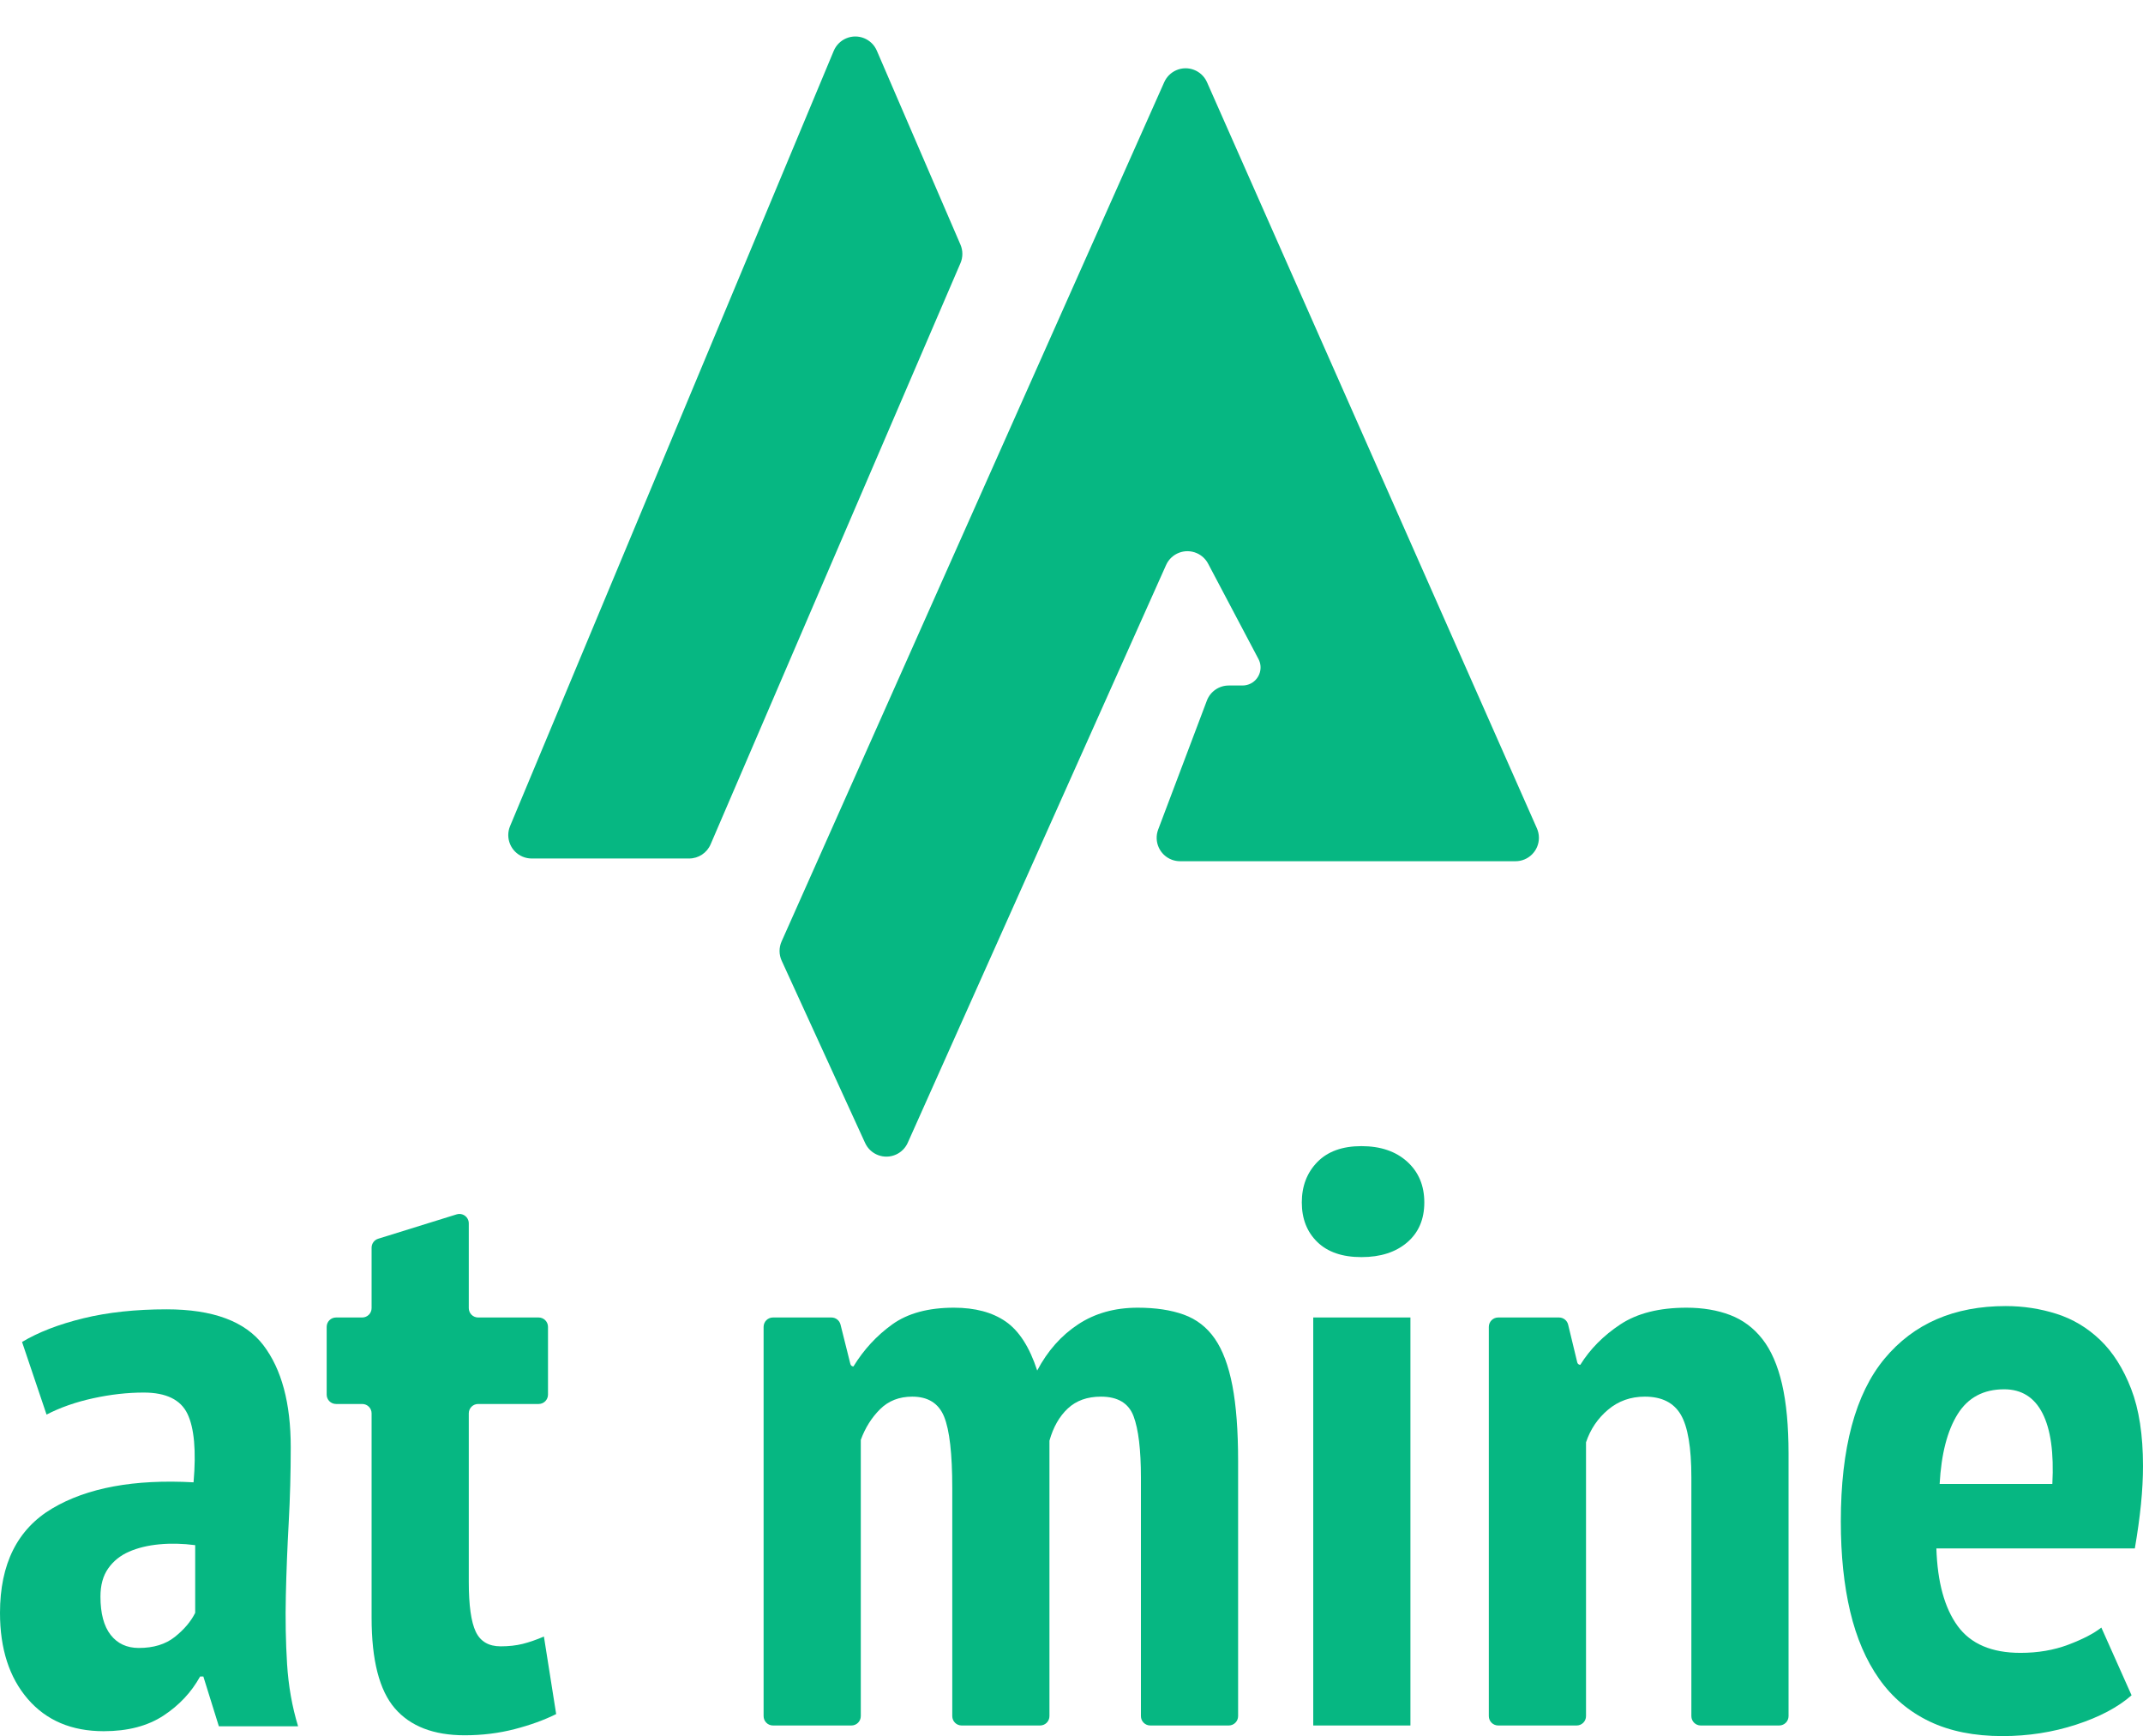 <?xml version="1.0" encoding="UTF-8"?>
<svg width="458px" height="371px" viewBox="0 0 458 371" version="1.1" xmlns="http://www.w3.org/2000/svg" xmlns:xlink="http://www.w3.org/1999/xlink">
    <title>Group 4</title>
    <g id="Page-1" stroke="none" stroke-width="1" fill="none" fill-rule="evenodd">
        <g id="Update-Copy-2" transform="translate(-752, -452)" fill="#06b782">
            <g id="Group-4" transform="translate(752, 452)">
                <g id="Group-3-Copy" transform="translate(106.122, 0)">
                    <path d="M7.506,183.458 L41.156,183.458 C43.154,183.458 44.96,182.269 45.749,180.433 L99.148,56.234 C99.691,54.971 99.69,53.541 99.146,52.279 L81.268,10.819 C80.174,8.283 77.232,7.114 74.696,8.208 C73.506,8.721 72.562,9.676 72.062,10.873 L2.892,176.532 C1.828,179.08 3.031,182.008 5.58,183.072 C6.19,183.327 6.845,183.458 7.506,183.458 Z" id="Path-9"></path>
                    <path d="M159.427,146.492 L156.483,146.492 C154.403,146.492 152.541,147.78 151.806,149.726 L141.402,177.274 C140.426,179.858 141.729,182.743 144.313,183.718 C144.877,183.931 145.476,184.041 146.079,184.041 L217.773,184.041 C220.534,184.041 222.773,181.802 222.773,179.041 C222.773,178.344 222.627,177.656 222.346,177.019 L151.837,17.57 C150.721,15.045 147.768,13.903 145.242,15.019 C144.109,15.521 143.201,16.426 142.697,17.558 L60.918,201.188 C60.334,202.499 60.341,203.998 60.939,205.303 L78.769,244.251 C79.918,246.762 82.885,247.866 85.396,246.716 C86.501,246.211 87.383,245.32 87.879,244.211 L143.09,120.749 C144.217,118.228 147.174,117.099 149.695,118.226 C150.716,118.682 151.553,119.467 152.075,120.455 L162.838,140.833 C163.833,142.717 163.113,145.051 161.229,146.046 C160.674,146.339 160.055,146.492 159.427,146.492 Z" id="Path-10"></path>
                </g>
                <g id="Group-2" transform="translate(0, 244.926)" fill-rule="nonzero">
                    <path d="M4.713,41.85 C8.204,39.758 12.567,38.072 17.803,36.793 C23.04,35.515 28.974,34.875 35.607,34.875 C45.497,34.875 52.392,37.433 56.29,42.548 C60.188,47.663 62.137,54.929 62.137,64.345 C62.137,69.809 61.992,75.185 61.701,80.475 C61.41,85.764 61.206,90.937 61.09,95.994 C60.974,101.051 61.061,105.934 61.352,110.642 C61.643,115.35 62.428,119.796 63.708,123.982 L46.777,123.982 L43.461,113.345 L42.763,113.345 C40.901,116.716 38.283,119.506 34.909,121.715 C31.534,123.923 27.287,125.028 22.167,125.028 C15.302,125.028 9.891,122.732 5.934,118.14 C1.978,113.548 0,107.416 0,99.743 C0,89.281 3.724,81.841 11.171,77.423 C18.618,73.006 28.683,71.146 41.367,71.843 C41.948,65.1 41.512,60.218 40.058,57.195 C38.603,54.173 35.49,52.662 30.72,52.662 C27.229,52.662 23.621,53.069 19.898,53.882 C16.174,54.696 12.858,55.859 9.949,57.37 L4.713,41.85 Z M29.672,107.241 C32.814,107.241 35.374,106.457 37.352,104.887 C39.33,103.318 40.785,101.603 41.716,99.743 L41.716,85.27 C39.039,84.921 36.479,84.863 34.036,85.096 C31.592,85.328 29.44,85.851 27.578,86.665 C25.716,87.479 24.232,88.67 23.127,90.24 C22.021,91.809 21.469,93.814 21.469,96.256 C21.469,99.859 22.196,102.591 23.651,104.451 C25.105,106.311 27.112,107.241 29.672,107.241 Z" id="Shape"></path>
                    <path d="M71.817,36.619 L77.417,36.619 C78.521,36.619 79.417,35.724 79.417,34.619 L79.417,21.701 C79.417,20.825 79.987,20.051 80.824,19.791 L97.594,14.581 C98.649,14.254 99.77,14.843 100.097,15.898 C100.157,16.09 100.188,16.29 100.188,16.491 L100.188,34.619 C100.188,35.724 101.083,36.619 102.188,36.619 L115.118,36.619 C116.223,36.619 117.118,37.514 117.118,38.619 L117.118,53.103 C117.118,54.207 116.223,55.103 115.118,55.103 L102.188,55.103 C101.083,55.103 100.188,55.998 100.188,57.103 L100.188,93.117 L100.188,93.117 C100.188,98.116 100.682,101.661 101.671,103.754 C102.66,105.846 104.435,106.893 106.995,106.893 C108.74,106.893 110.311,106.718 111.707,106.37 C113.104,106.021 114.616,105.498 116.245,104.8 L118.864,121.366 C116.304,122.645 113.336,123.72 109.962,124.592 C106.587,125.464 103.038,125.9 99.315,125.9 C92.682,125.9 87.708,123.982 84.391,120.145 C81.075,116.309 79.417,109.857 79.417,100.789 L79.417,57.103 C79.417,55.998 78.521,55.103 77.417,55.103 L71.817,55.103 C70.713,55.103 69.817,54.207 69.817,53.103 L69.817,38.619 C69.817,37.514 70.713,36.619 71.817,36.619 Z" id="Path"></path>
                    <path d="M203.517,121.807 L203.517,73.064 L203.517,73.064 C203.517,65.74 202.935,60.654 201.771,57.806 C200.608,54.958 198.339,53.534 194.964,53.534 C192.171,53.534 189.873,54.434 188.07,56.236 C186.266,58.038 184.899,60.218 183.968,62.775 L183.968,121.807 C183.968,122.912 183.073,123.807 181.968,123.807 L165.197,123.807 C164.093,123.807 163.197,122.912 163.197,121.807 L163.197,38.619 C163.197,37.514 164.093,36.619 165.197,36.619 L177.694,36.619 C178.612,36.619 179.412,37.243 179.634,38.134 L181.746,46.574 C181.821,46.872 182.089,47.082 182.397,47.082 L182.397,47.082 L182.397,47.082 C184.608,43.478 187.372,40.484 190.688,38.101 C194.004,35.718 198.397,34.526 203.866,34.526 C208.404,34.526 212.098,35.515 214.949,37.491 C217.8,39.467 220.04,42.955 221.669,47.953 C223.88,43.768 226.789,40.484 230.396,38.101 C234.004,35.718 238.251,34.526 243.138,34.526 C246.978,34.526 250.265,35.021 253,36.009 C255.734,36.997 257.945,38.712 259.632,41.153 C261.319,43.594 262.57,46.936 263.385,51.179 C264.199,55.423 264.607,60.799 264.607,67.309 L264.607,121.807 C264.607,122.912 263.711,123.807 262.607,123.807 L245.836,123.807 C244.732,123.807 243.836,122.912 243.836,121.807 L243.836,70.797 L243.836,70.797 C243.836,64.868 243.312,60.509 242.265,57.719 C241.218,54.929 238.891,53.534 235.284,53.534 C232.374,53.534 230.018,54.376 228.215,56.062 C226.411,57.748 225.102,60.044 224.287,62.95 L224.287,121.807 C224.287,122.912 223.392,123.807 222.287,123.807 L205.517,123.807 C204.412,123.807 203.517,122.912 203.517,121.807 Z" id="Path"></path>
                    <path d="M280.665,36.619 L301.435,36.619 L301.435,123.807 L280.665,123.807 L280.665,36.619 Z M278.221,12.032 C278.221,8.544 279.326,5.667 281.537,3.4 C283.748,1.133 286.89,0 290.963,0 C295.035,0 298.293,1.104 300.737,3.313 C303.181,5.522 304.402,8.428 304.402,12.032 C304.402,15.636 303.181,18.484 300.737,20.576 C298.293,22.669 295.035,23.715 290.963,23.715 C286.89,23.715 283.748,22.64 281.537,20.489 C279.326,18.339 278.221,15.519 278.221,12.032 Z" id="Shape"></path>
                    <path d="M361.478,121.807 L361.478,70.797 L361.478,70.797 C361.478,64.403 360.722,59.927 359.209,57.37 C357.696,54.812 355.136,53.534 351.529,53.534 C348.504,53.534 345.885,54.464 343.675,56.324 C341.464,58.184 339.893,60.509 338.962,63.299 L338.962,121.807 C338.962,122.912 338.066,123.807 336.962,123.807 L320.191,123.807 C319.087,123.807 318.191,122.912 318.191,121.807 L318.191,38.619 C318.191,37.514 319.087,36.619 320.191,36.619 L333.199,36.619 C334.122,36.619 334.926,37.252 335.143,38.149 L337.093,46.224 C337.166,46.522 337.433,46.733 337.74,46.733 L337.74,46.733 L337.74,46.733 C339.835,43.362 342.685,40.484 346.293,38.101 C349.9,35.718 354.613,34.526 360.431,34.526 C363.921,34.526 367.034,35.05 369.769,36.096 C372.503,37.142 374.801,38.857 376.663,41.24 C378.525,43.623 379.921,46.82 380.852,50.831 C381.783,54.841 382.248,59.811 382.248,65.74 L382.248,121.807 C382.248,122.912 381.353,123.807 380.248,123.807 L363.478,123.807 C362.373,123.807 361.478,122.912 361.478,121.807 Z" id="Path"></path>
                    <path d="M455.556,117.355 C452.647,119.913 448.691,122.005 443.688,123.633 C438.684,125.26 433.448,126.074 427.979,126.074 C421.928,126.074 416.721,125.028 412.357,122.935 C407.994,120.843 404.415,117.82 401.623,113.868 C398.83,109.915 396.765,105.12 395.426,99.482 C394.088,93.843 393.419,87.421 393.419,80.213 C393.419,64.519 396.532,52.923 402.757,45.425 C408.983,37.927 417.622,34.178 428.677,34.178 C432.4,34.178 436.008,34.73 439.498,35.834 C442.989,36.939 446.102,38.799 448.837,41.414 C451.571,44.03 453.782,47.518 455.469,51.877 C457.156,56.236 458,61.729 458,68.355 C458,70.913 457.855,73.645 457.564,76.551 C457.273,79.457 456.836,82.596 456.255,85.967 L413.841,85.967 C414.073,93.175 415.586,98.697 418.379,102.533 C421.171,106.37 425.651,108.288 431.819,108.288 C435.542,108.288 438.946,107.706 442.029,106.544 C445.113,105.381 447.469,104.161 449.098,102.882 L455.556,117.355 Z M428.328,51.964 C423.906,51.964 420.59,53.737 418.379,57.283 C416.168,60.828 414.888,65.798 414.539,72.192 L438.626,72.192 C438.975,65.565 438.277,60.538 436.531,57.108 C434.786,53.679 432.051,51.964 428.328,51.964 Z" id="Shape"></path>
                </g>
            </g>
        </g>
    </g>
</svg>